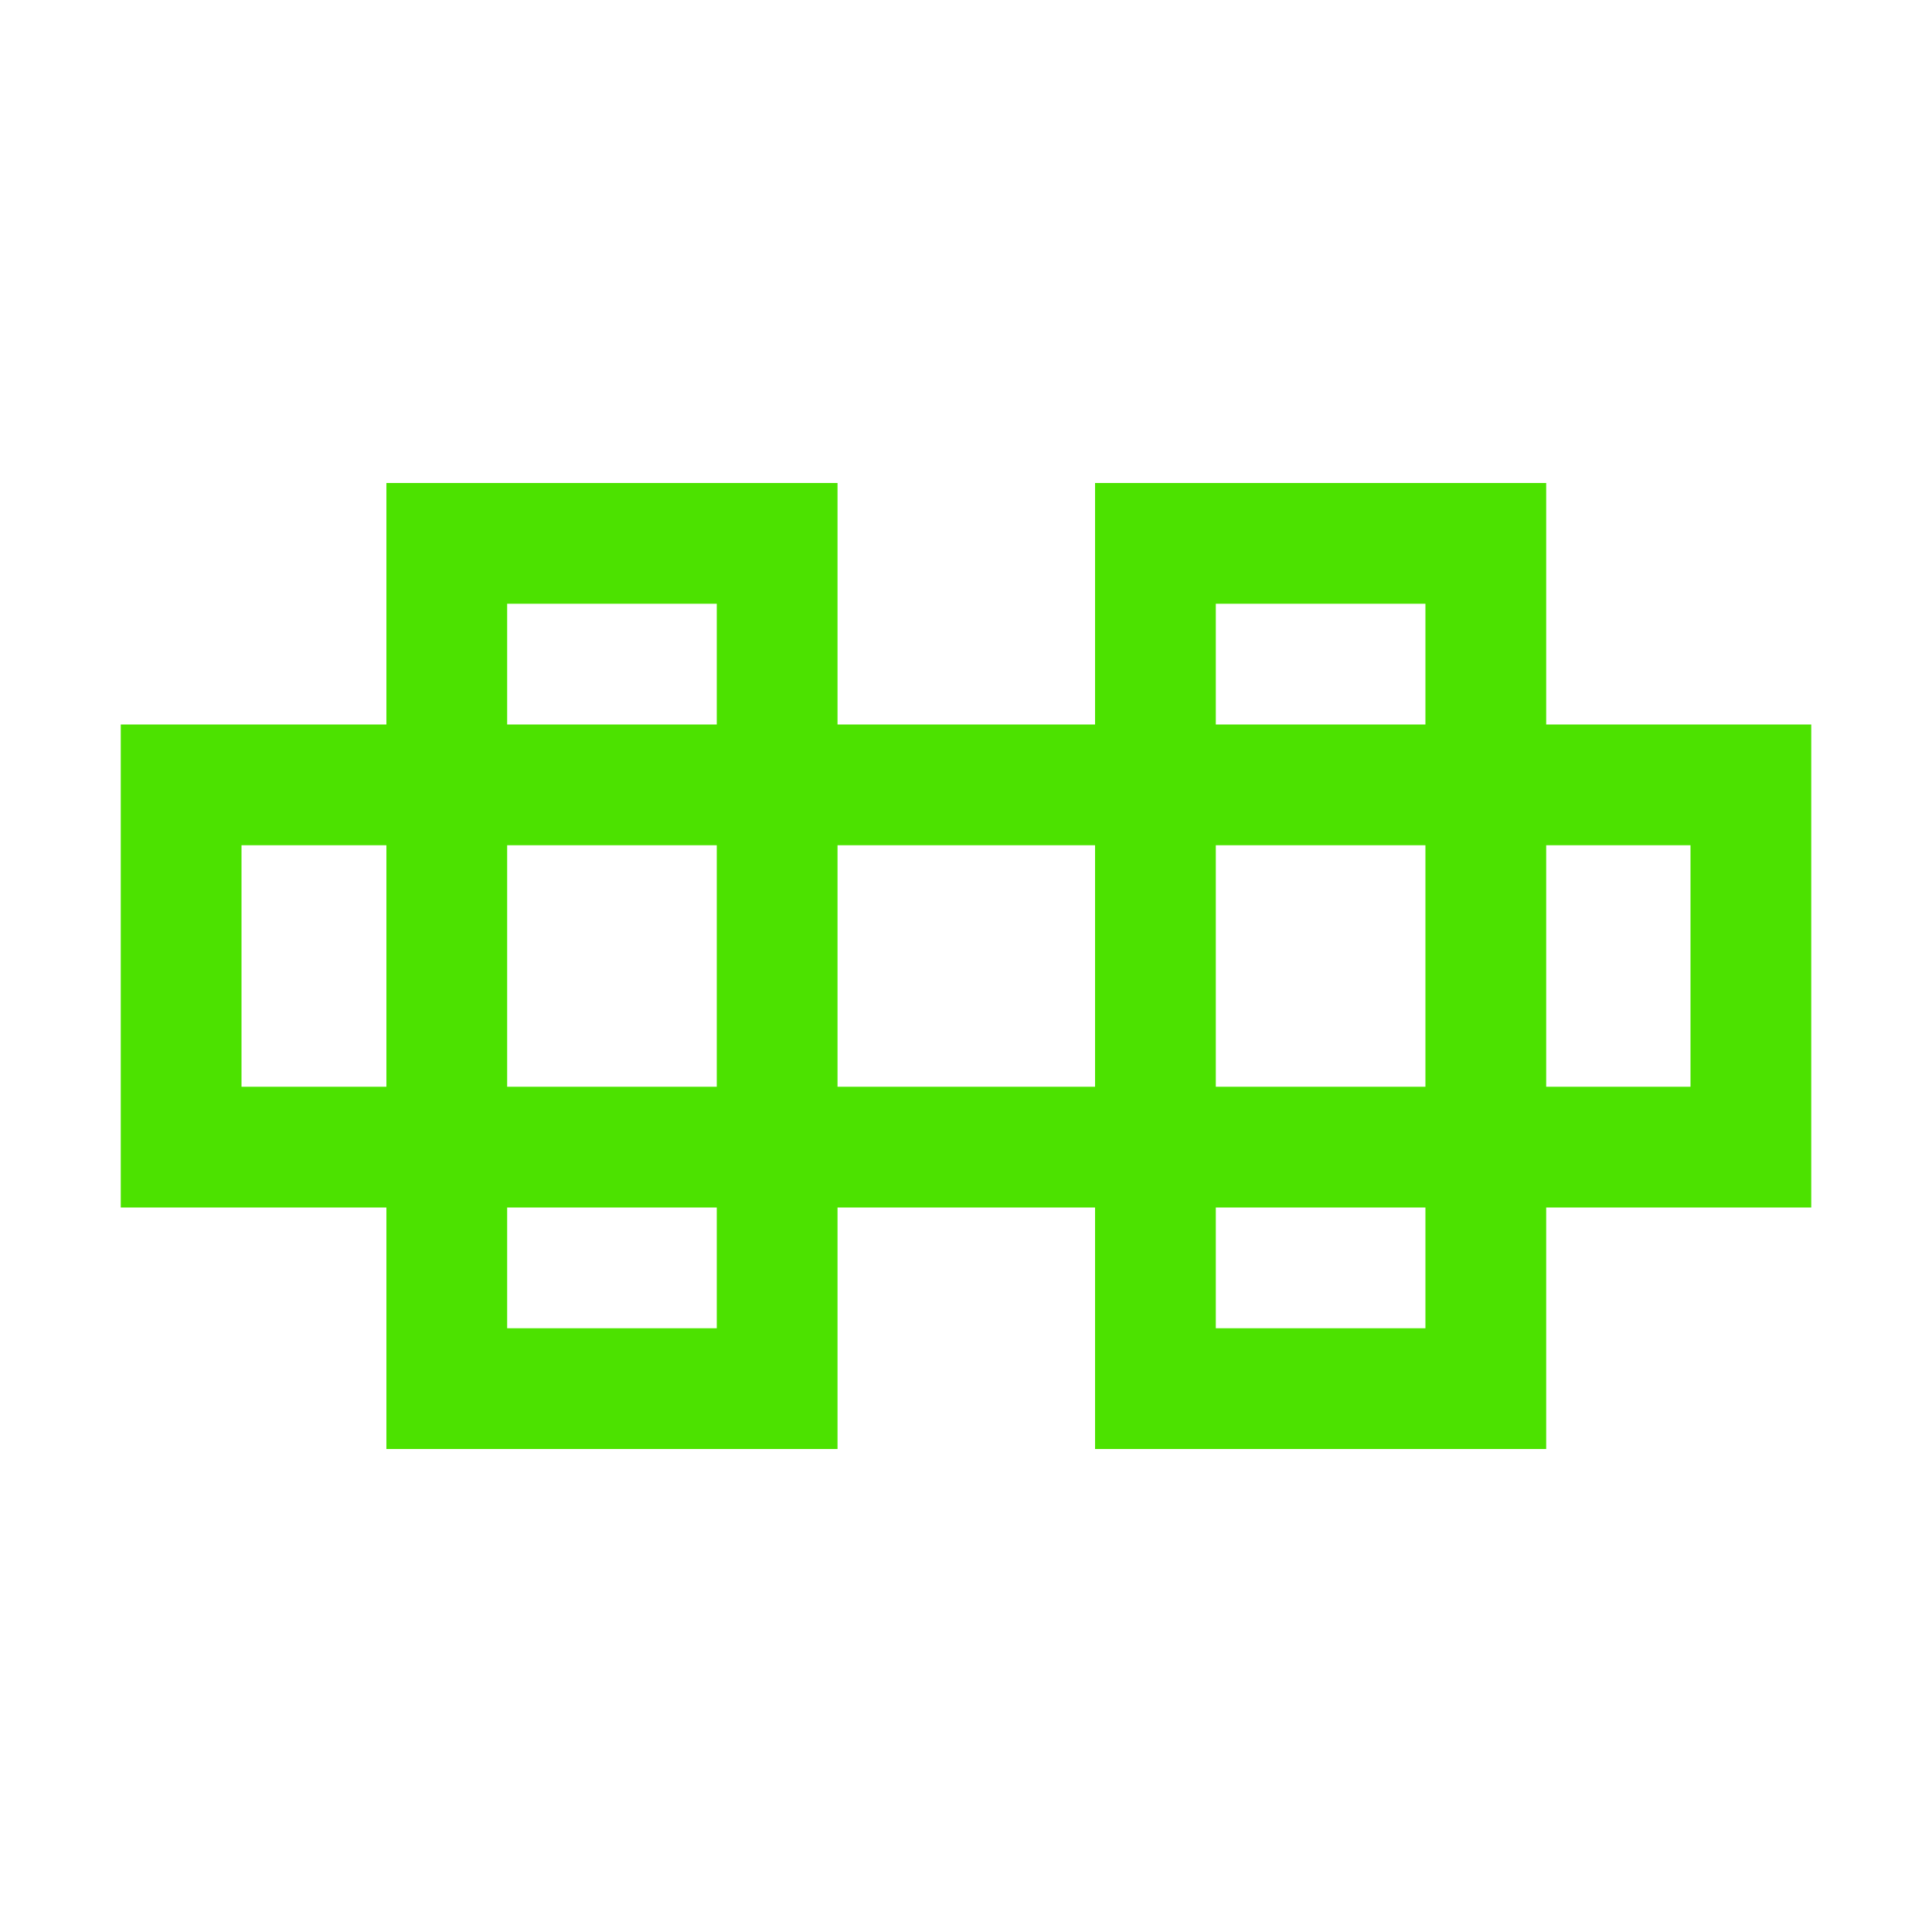 <svg width="20" height="20" viewBox="0 0 20 20" fill="none" xmlns="http://www.w3.org/2000/svg" svg-inline="" role="presentation" focusable="false" tabindex="-1" class="mt-4 dna-switcher__svg"><path fill-rule="evenodd" clip-rule="evenodd" d="M7.42 6.25H5.25V7.5h2.17V6.25zM8.67 7.5V5H4v2.5H1.25v5H4V15h4.67v-2.5h2.666V15h4.67v-2.5H18.75v-5H16.006V5h-4.67v2.5H8.67zM7.42 8.75H5.25v2.5h2.17v-2.5zm1.25 2.5v-2.5h2.666v2.5H8.67zm3.916 1.25v1.25h2.17V12.5h-2.17zm2.17-1.25h-2.17v-2.5h2.17v2.5zm1.25 0H17.5v-2.5h-1.494v2.5zm-1.25-3.75V6.25h-2.17V7.5h2.17zm-7.336 5H5.25v1.25h2.17V12.5zM4 11.25v-2.5H2.5v2.5H4z" fill="#4ce200"></path></svg>